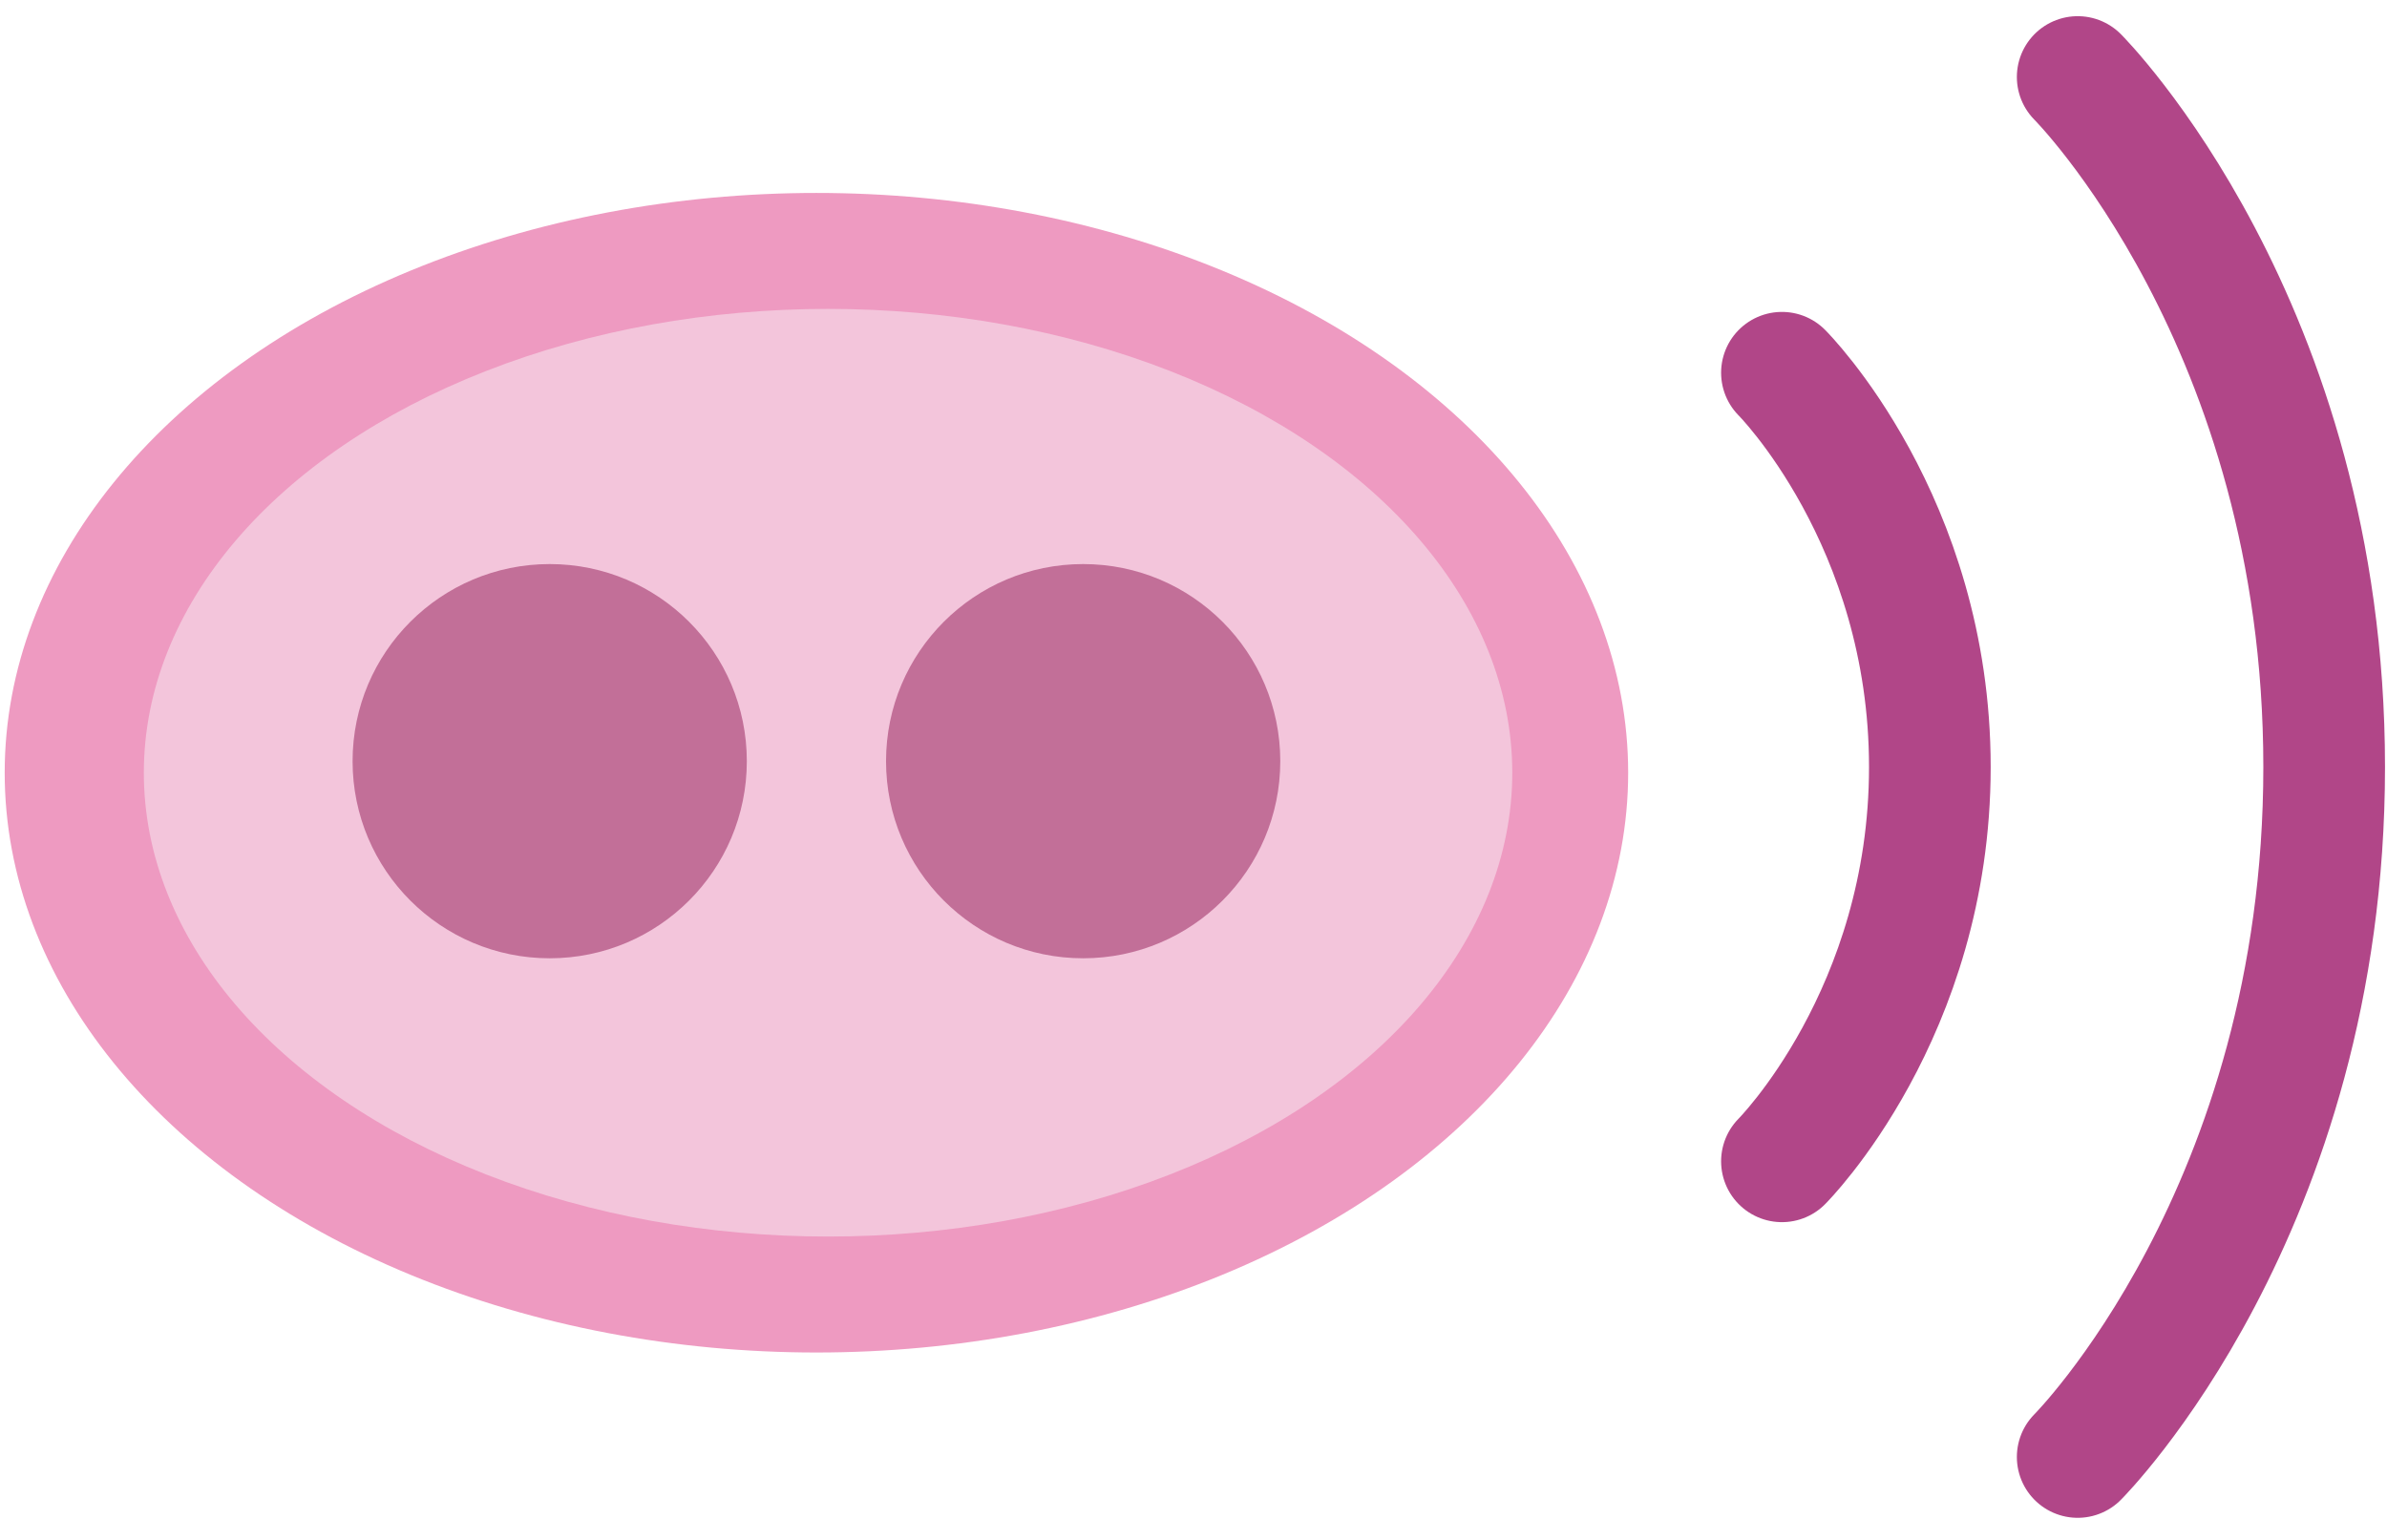 <svg width="31" height="20" viewBox="0 0 31 20" fill="none" xmlns="http://www.w3.org/2000/svg">
<path d="M23.142 4.841C23.142 4.841 25.063 6.761 25.063 9.962C25.063 13.162 23.142 15.083 23.142 15.083" stroke="#B14688" stroke-width="1.58" stroke-linecap="round" stroke-linejoin="round"/>
<path d="M26.983 1C26.983 1 30.184 4.201 30.184 9.962C30.184 15.723 26.983 18.923 26.983 18.923" stroke="#B14688" stroke-width="1.58" stroke-linecap="round" stroke-linejoin="round"/>
<ellipse cx="10.603" cy="10.036" rx="10.542" ry="7.53" fill="#EE9AC1"/>
<ellipse cx="10.754" cy="10.036" rx="8.886" ry="6.024" fill="#F3C5DB"/>
<circle cx="14.067" cy="9.886" r="2.56" fill="#C26F98"/>
<circle cx="7.139" cy="9.886" r="2.56" fill="#C26F98"/>
</svg>
